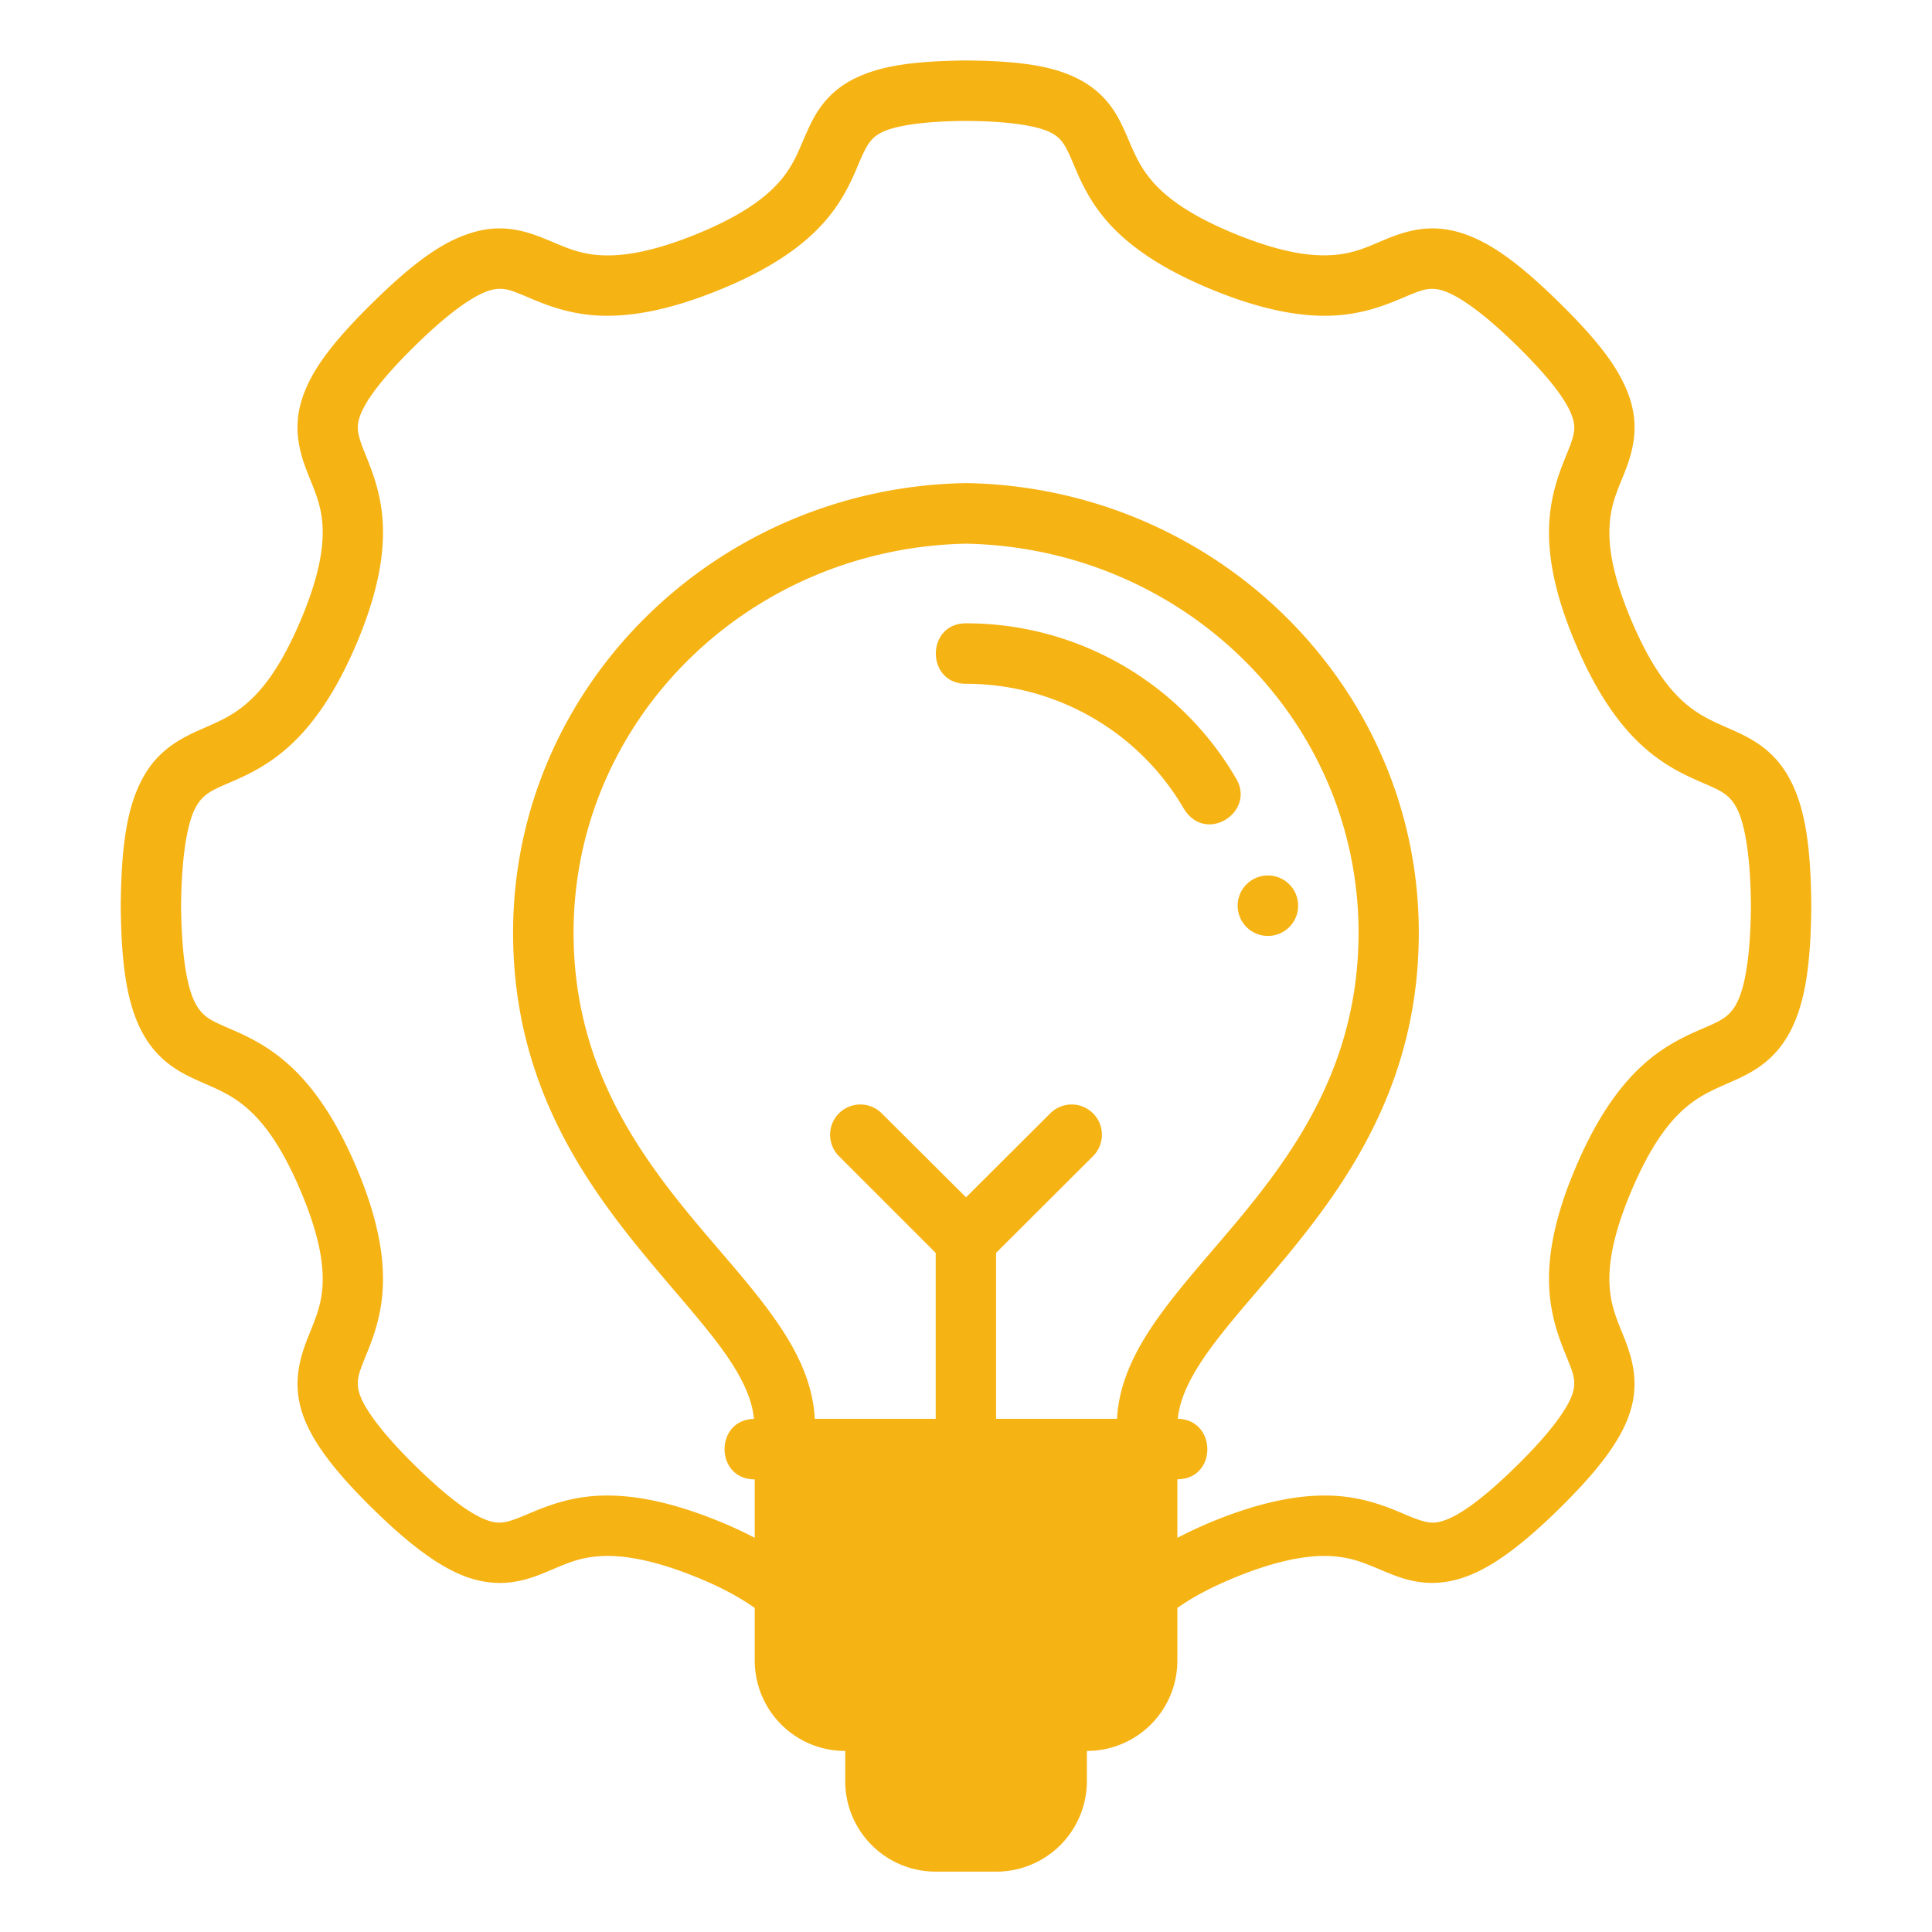 <svg viewBox="0 0 16.933 16.933" xmlns="http://www.w3.org/2000/svg"><path d="M7.492.687c-.26.13-.356.324-.426.483-.07.159-.113.283-.234.422-.121.138-.329.299-.74.465-.412.166-.672.193-.856.178-.184-.016-.302-.078-.463-.143-.193-.079-.392-.13-.645-.05-.252.078-.504.26-.855.604-.35.344-.54.592-.623.842-.088.264-.022.483.041.645.063.161.122.28.135.463.012.182-.02.44-.194.848-.173.407-.336.608-.478.728-.142.12-.273.166-.436.24-.196.09-.369.204-.488.448-.119.243-.167.564-.172 1.078.005.513.053.834.172 1.078.13.265.325.373.488.447.163.074.294.12.436.24.142.12.305.321.478.728.174.408.206.666.194.848-.013.183-.072.302-.135.463-.071.183-.124.394-.041.645.079.237.272.498.623.842.351.343.618.531.855.605.277.086.485.015.645-.05.161-.066.279-.128.463-.143.175-.016.444.011.856.177.234.094.399.187.523.275v.46c0 .435.35.793.793.793v.265c0 .436.353.793.795.793h.527a.794.794 0 0 0 .796-.793v-.265a.792.792 0 0 0 .793-.793v-.46c.123-.088.289-.18.523-.275.412-.166.68-.193.855-.177.184.015.302.077.463.142.16.066.369.137.645.05.237-.073.504-.26.855-.604s.545-.605.623-.842c.084-.25.03-.462-.041-.645-.063-.16-.122-.28-.134-.463-.013-.182.02-.44.193-.848.173-.407.336-.608.478-.728.143-.12.273-.166.436-.24.163-.074.358-.182.488-.448.119-.243.168-.564.172-1.077-.004-.514-.053-.835-.172-1.078-.12-.244-.292-.359-.488-.448-.163-.074-.293-.12-.436-.24-.142-.12-.305-.321-.478-.728s-.206-.666-.193-.848c.012-.183.07-.302.134-.463.063-.162.13-.381.041-.645-.083-.25-.272-.498-.623-.842-.35-.343-.603-.526-.855-.605-.252-.078-.452-.028-.645.05-.16.066-.279.128-.463.143-.183.016-.443-.011-.855-.177-.412-.166-.62-.327-.74-.465-.121-.139-.165-.263-.235-.422-.07-.159-.166-.353-.426-.483C9.227.58 8.946.534 8.467.53c-.48.005-.76.051-.975.158Zm1.713.473c.084.042.122.09.18.223.058.132.132.343.318.556.186.213.476.42.941.608.466.188.816.239 1.098.215.282-.025.485-.125.62-.18.1-.04.172-.07.284-.035.113.035.319.16.643.477.324.317.452.51.492.632.03.088.02.149-.033.283-.053.135-.148.338-.168.62-.02.281.036.63.233 1.091.196.461.41.744.626.926.216.183.426.257.557.317.091.041.172.08.23.199.059.118.116.372.12.846-.004.473-.058.72-.12.845-.058.12-.141.159-.23.2-.13.059-.34.133-.557.316-.215.182-.43.465-.626.926-.197.46-.253.81-.233 1.092.02.281.115.484.168.619.037.094.07.172.033.283-.037.11-.168.315-.492.632-.324.318-.52.441-.643.479-.089.028-.15.017-.284-.037-.135-.055-.338-.155-.62-.18-.282-.024-.632.027-1.098.215-.121.049-.227.1-.325.15v-.513c.35 0 .349-.522.004-.53.017-.18.11-.373.276-.603.184-.255.448-.541.72-.873.541-.664 1.116-1.521 1.116-2.785 0-2.154-1.773-3.903-3.968-3.94-2.195.037-3.97 1.786-3.97 3.94 0 1.264.576 2.121 1.118 2.785.271.332.535.618.719.873.166.23.258.425.274.604-.345.007-.344.53.007.53v.512a3.704 3.704 0 0 0-.326-.15c-.466-.188-.816-.239-1.098-.215-.282.025-.485.125-.62.18-.133.054-.195.065-.284.037-.122-.038-.319-.161-.643-.479-.324-.317-.455-.521-.492-.632-.037-.11-.003-.19.033-.283.053-.135.149-.338.168-.62.02-.281-.036-.63-.232-1.091-.197-.461-.411-.744-.627-.926-.216-.183-.426-.257-.557-.317-.089-.04-.172-.08-.23-.199-.062-.125-.115-.372-.12-.845.005-.474.062-.728.12-.846.058-.12.14-.158.23-.2.131-.059.341-.133.557-.316.216-.182.43-.465.627-.926.196-.46.252-.81.232-1.092-.02-.281-.115-.484-.168-.619-.052-.134-.062-.195-.033-.283.04-.122.168-.315.492-.632.324-.318.53-.442.643-.477.113-.035.184-.006.285.035.134.055.337.155.619.18.282.024.632-.027 1.098-.215.466-.187.755-.395.941-.608.186-.213.26-.424.318-.556.059-.132.097-.181.18-.223.1-.05.326-.098.739-.1.412.002.638.05.738.1zm-.738 3.605c1.912.038 3.44 1.549 3.44 3.409 0 1.072-.482 1.82-.999 2.451-.258.316-.525.602-.738.896-.201.278-.362.576-.38.914H8.73v-1.454l.85-.848a.265.265 0 1 0-.375-.375l-.738.736-.739-.736a.265.265 0 1 0-.375.375l.848.848v1.454h-1.06c-.017-.338-.177-.636-.378-.914-.212-.294-.48-.58-.738-.896-.516-.632-.998-1.379-.998-2.451 0-1.86 1.528-3.37 3.44-3.409zm0 .698c-.353 0-.353.53 0 .53.788 0 1.516.418 1.91 1.097.195.312.63.024.457-.266a2.736 2.736 0 0 0-2.367-1.361Zm2.647 2.21a.265.265 0 1 0-.003.53.265.265 0 0 0 .003-.53z" style="line-height:normal;font-variant-ligatures:normal;font-variant-position:normal;font-variant-caps:normal;font-variant-numeric:normal;font-variant-alternates:normal;font-feature-settings:normal;text-indent:0;text-align:start;text-decoration-line:none;text-decoration-style:solid;text-decoration-color:#000;text-transform:none;text-orientation:mixed;white-space:normal;shape-padding:0;isolation:auto;mix-blend-mode:normal;solid-color:#000;solid-opacity:1" color="#000000" font-style="normal" font-variant="normal" font-weight="400" font-stretch="normal" font-size="medium" font-family="sans-serif" text-decoration="none" letter-spacing="normal" word-spacing="normal" writing-mode="lr-tb" direction="ltr" dominant-baseline="auto" baseline-shift="baseline" text-anchor="start" clip-rule="nonzero" display="inline" overflow="visible" visibility="visible" opacity="1" color-interpolation="sRGB" color-interpolation-filters="linearRGB" vector-effect="none" fill="#f6b314" fill-opacity="1" fill-rule="nonzero" stroke="none" stroke-width=".529" stroke-linecap="butt" stroke-linejoin="round" stroke-miterlimit="4" stroke-dasharray="none" stroke-dashoffset="0" stroke-opacity="1" color-rendering="auto" image-rendering="auto" shape-rendering="auto" text-rendering="auto" enable-background="accumulate" class="fill-000000"></path></svg>